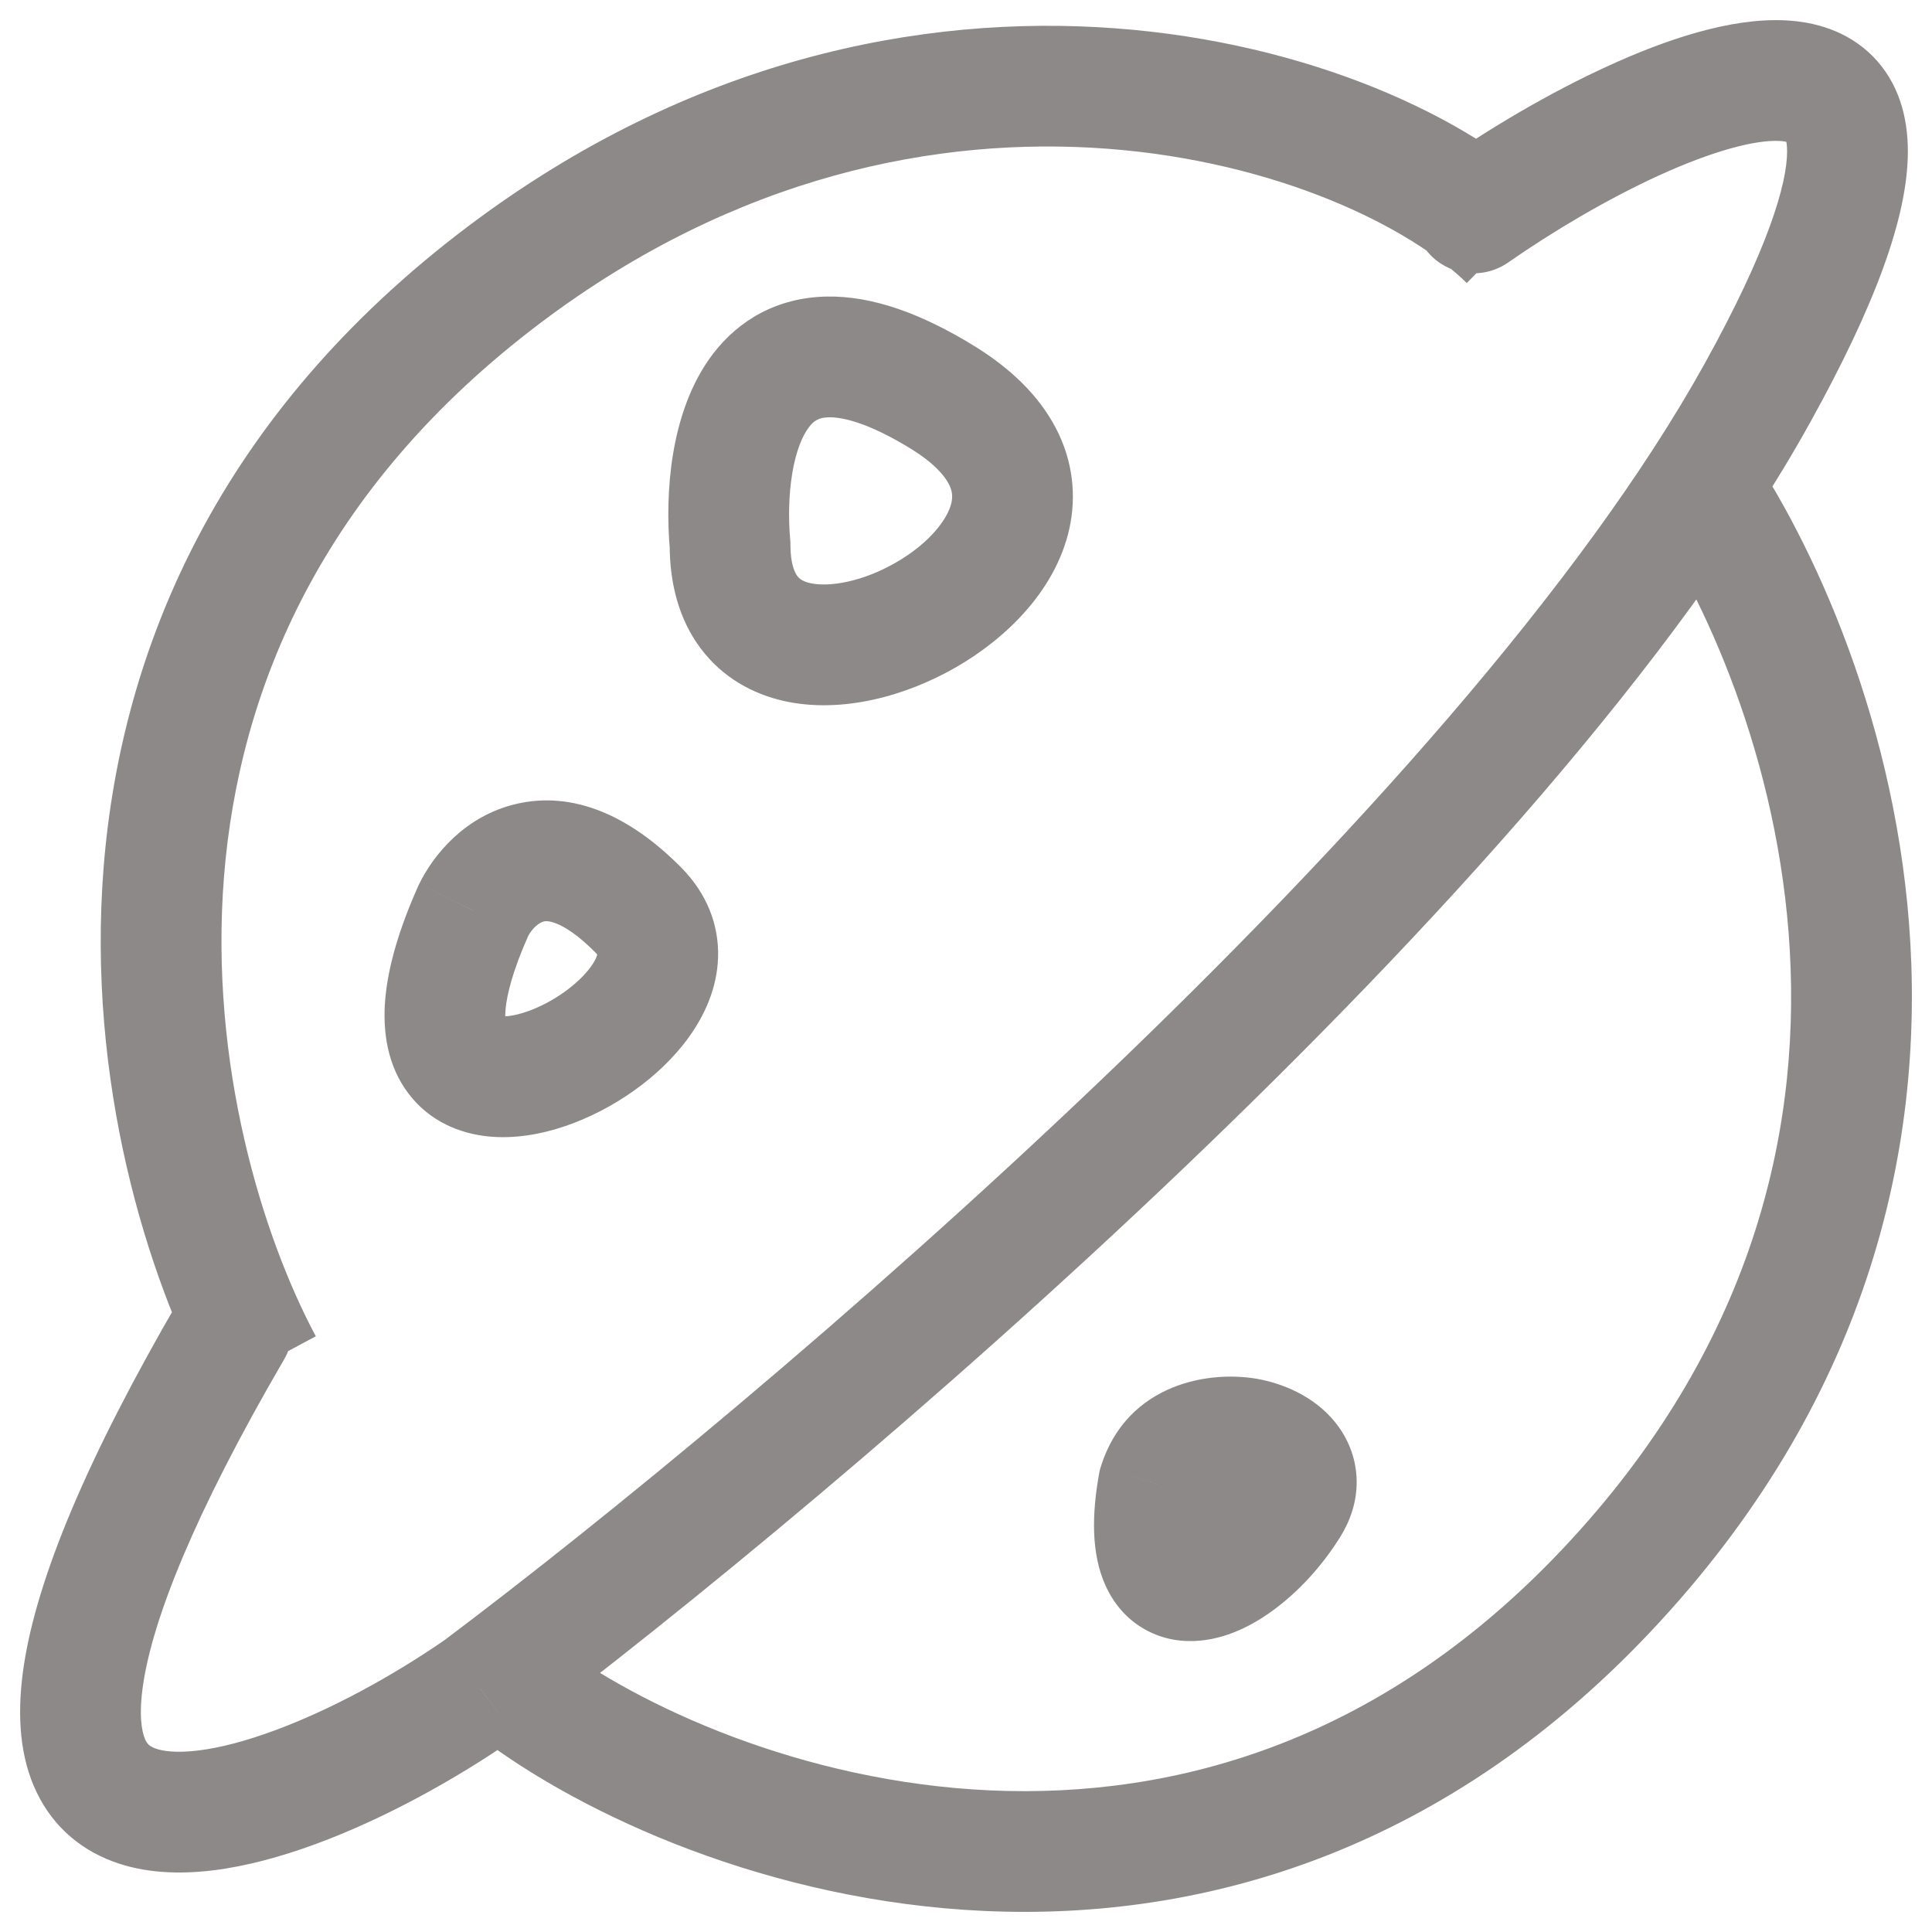<svg width="24" height="24" viewBox="0 0 24 24" fill="none" xmlns="http://www.w3.org/2000/svg">
<path d="M9.069 6.768H9.819V6.734L9.816 6.701L9.069 6.768ZM11.71 4.937L11.317 5.576L11.71 4.937ZM5.88 11.312L5.207 10.982L5.201 10.994L5.195 11.007L5.88 11.312ZM14.392 18.441L13.676 18.216L13.662 18.262L13.653 18.308L14.392 18.441ZM16.011 18.699L16.646 19.097L16.646 19.097L16.011 18.699ZM6.273 3.405L5.822 2.806L5.822 2.806L6.273 3.405ZM17.878 2.03C17.538 2.267 17.454 2.734 17.692 3.074C17.928 3.414 18.396 3.497 18.736 3.26L17.878 2.03ZM21.832 4.881L21.176 4.517L21.176 4.517L21.832 4.881ZM5.967 20.978L6.395 21.594L6.407 21.586L6.418 21.577L5.967 20.978ZM3.531 16.884C3.739 16.526 3.618 16.067 3.26 15.858C2.902 15.65 2.443 15.771 2.235 16.129L3.531 16.884ZM9.816 6.701C9.793 6.447 9.797 6.153 9.841 5.884C9.887 5.605 9.967 5.412 10.051 5.304C10.112 5.225 10.173 5.186 10.295 5.184C10.46 5.18 10.783 5.247 11.317 5.576L12.104 4.299C11.448 3.895 10.834 3.672 10.264 3.684C9.651 3.697 9.179 3.979 8.863 4.388C8.57 4.768 8.429 5.231 8.361 5.639C8.292 6.056 8.29 6.479 8.322 6.835L9.816 6.701ZM11.317 5.576C11.609 5.756 11.734 5.912 11.785 6.01C11.831 6.096 11.836 6.168 11.819 6.245C11.775 6.443 11.553 6.744 11.129 6.988C10.71 7.23 10.298 7.296 10.065 7.244C9.969 7.222 9.928 7.187 9.904 7.155C9.878 7.12 9.819 7.016 9.819 6.768H8.319C8.319 7.253 8.436 7.698 8.705 8.056C8.977 8.418 9.351 8.62 9.734 8.707C10.461 8.871 11.266 8.641 11.879 8.287C12.486 7.937 13.11 7.345 13.283 6.571C13.374 6.162 13.33 5.726 13.114 5.314C12.903 4.912 12.554 4.576 12.104 4.299L11.317 5.576ZM6.554 11.641C6.609 11.53 6.699 11.46 6.754 11.447C6.77 11.443 6.816 11.435 6.91 11.472C7.012 11.512 7.178 11.61 7.4 11.836L8.472 10.787C7.819 10.121 7.109 9.823 6.412 9.987C5.77 10.137 5.38 10.627 5.207 10.982L6.554 11.641ZM7.4 11.836C7.438 11.876 7.42 11.873 7.421 11.848C7.421 11.847 7.417 11.901 7.342 12.006C7.185 12.225 6.864 12.458 6.538 12.569C6.38 12.623 6.27 12.63 6.216 12.625C6.172 12.62 6.223 12.616 6.269 12.678C6.309 12.731 6.264 12.724 6.28 12.539C6.297 12.353 6.37 12.055 6.566 11.617L5.195 11.007C4.962 11.53 4.822 11.997 4.786 12.408C4.75 12.82 4.815 13.242 5.074 13.584C5.34 13.936 5.72 14.082 6.063 14.117C6.396 14.151 6.73 14.088 7.021 13.989C7.595 13.794 8.194 13.392 8.561 12.879C8.748 12.618 8.908 12.281 8.92 11.894C8.933 11.482 8.775 11.097 8.472 10.787L7.4 11.836ZM15.107 18.665C15.114 18.642 15.121 18.636 15.121 18.636C15.123 18.634 15.13 18.627 15.149 18.619C15.194 18.6 15.276 18.589 15.362 18.607C15.402 18.615 15.428 18.627 15.44 18.634C15.453 18.641 15.436 18.635 15.411 18.6C15.383 18.56 15.354 18.494 15.353 18.414C15.353 18.335 15.379 18.295 15.376 18.3L16.646 19.097C16.772 18.896 16.855 18.661 16.853 18.403C16.851 18.143 16.763 17.913 16.633 17.73C16.386 17.383 16 17.208 15.671 17.139C15.041 17.007 14.001 17.181 13.676 18.216L15.107 18.665ZM15.376 18.3C15.256 18.491 15.109 18.652 14.972 18.761C14.903 18.816 14.846 18.851 14.804 18.871C14.759 18.892 14.749 18.889 14.771 18.887C14.797 18.885 14.87 18.885 14.956 18.933C15.045 18.983 15.087 19.05 15.1 19.078C15.109 19.098 15.095 19.078 15.091 18.985C15.088 18.896 15.096 18.762 15.13 18.573L13.653 18.308C13.564 18.806 13.552 19.298 13.734 19.698C13.833 19.916 13.993 20.114 14.226 20.243C14.455 20.371 14.695 20.4 14.903 20.381C15.294 20.347 15.645 20.143 15.906 19.934C16.184 19.713 16.442 19.423 16.646 19.097L15.376 18.3ZM3.923 16.6C3.264 15.366 2.596 13.222 2.783 10.885C2.969 8.578 3.985 6.066 6.724 4.004L5.822 2.806C2.71 5.148 1.505 8.069 1.288 10.765C1.074 13.43 1.826 15.859 2.6 17.307L3.923 16.6ZM6.724 4.004C9.15 2.178 11.655 1.691 13.747 1.847C15.873 2.006 17.516 2.822 18.221 3.516L19.273 2.447C18.258 1.447 16.248 0.53 13.859 0.352C11.436 0.171 8.564 0.742 5.822 2.806L6.724 4.004ZM18.736 3.26C19.293 2.872 19.966 2.473 20.607 2.18C21.277 1.874 21.802 1.736 22.104 1.751C22.238 1.758 22.233 1.79 22.198 1.754C22.157 1.713 22.201 1.71 22.2 1.884C22.199 2.284 21.964 3.095 21.176 4.517L22.488 5.245C23.286 3.805 23.698 2.701 23.7 1.889C23.702 1.457 23.587 1.024 23.263 0.698C22.945 0.378 22.535 0.27 22.177 0.253C21.495 0.219 20.69 0.493 19.984 0.816C19.247 1.152 18.495 1.599 17.878 2.03L18.736 3.26ZM21.176 4.517C19.648 7.274 16.743 10.489 13.679 13.415C10.629 16.329 7.479 18.904 5.517 20.378L6.418 21.577C8.422 20.071 11.618 17.459 14.715 14.5C17.799 11.554 20.844 8.211 22.488 5.245L21.176 4.517ZM5.54 20.362C4.883 20.817 4.112 21.239 3.404 21.499C3.051 21.629 2.733 21.712 2.465 21.745C2.191 21.779 2.019 21.754 1.925 21.718C1.857 21.692 1.827 21.664 1.8 21.6C1.762 21.509 1.72 21.304 1.78 20.911C1.902 20.115 2.397 18.831 3.531 16.884L2.235 16.129C1.077 18.116 0.463 19.6 0.297 20.684C0.214 21.23 0.233 21.742 0.417 22.18C0.613 22.646 0.965 22.959 1.395 23.121C1.798 23.274 2.239 23.284 2.648 23.234C3.063 23.183 3.498 23.063 3.923 22.907C4.772 22.594 5.656 22.107 6.395 21.594L5.54 20.362ZM5.954 21.575C7.241 22.554 9.567 23.62 12.236 23.739C14.939 23.86 17.989 23.006 20.621 20.144L19.517 19.128C17.214 21.632 14.609 22.343 12.303 22.241C9.962 22.136 7.926 21.19 6.862 20.381L5.954 21.575ZM20.621 20.144C23.247 17.29 23.923 14.17 23.715 11.474C23.508 8.806 22.438 6.552 21.559 5.336L20.343 6.214C21.08 7.234 22.036 9.228 22.219 11.59C22.4 13.924 21.827 16.617 19.517 19.128L20.621 20.144Z" fill="#8D8989"/>
</svg>
